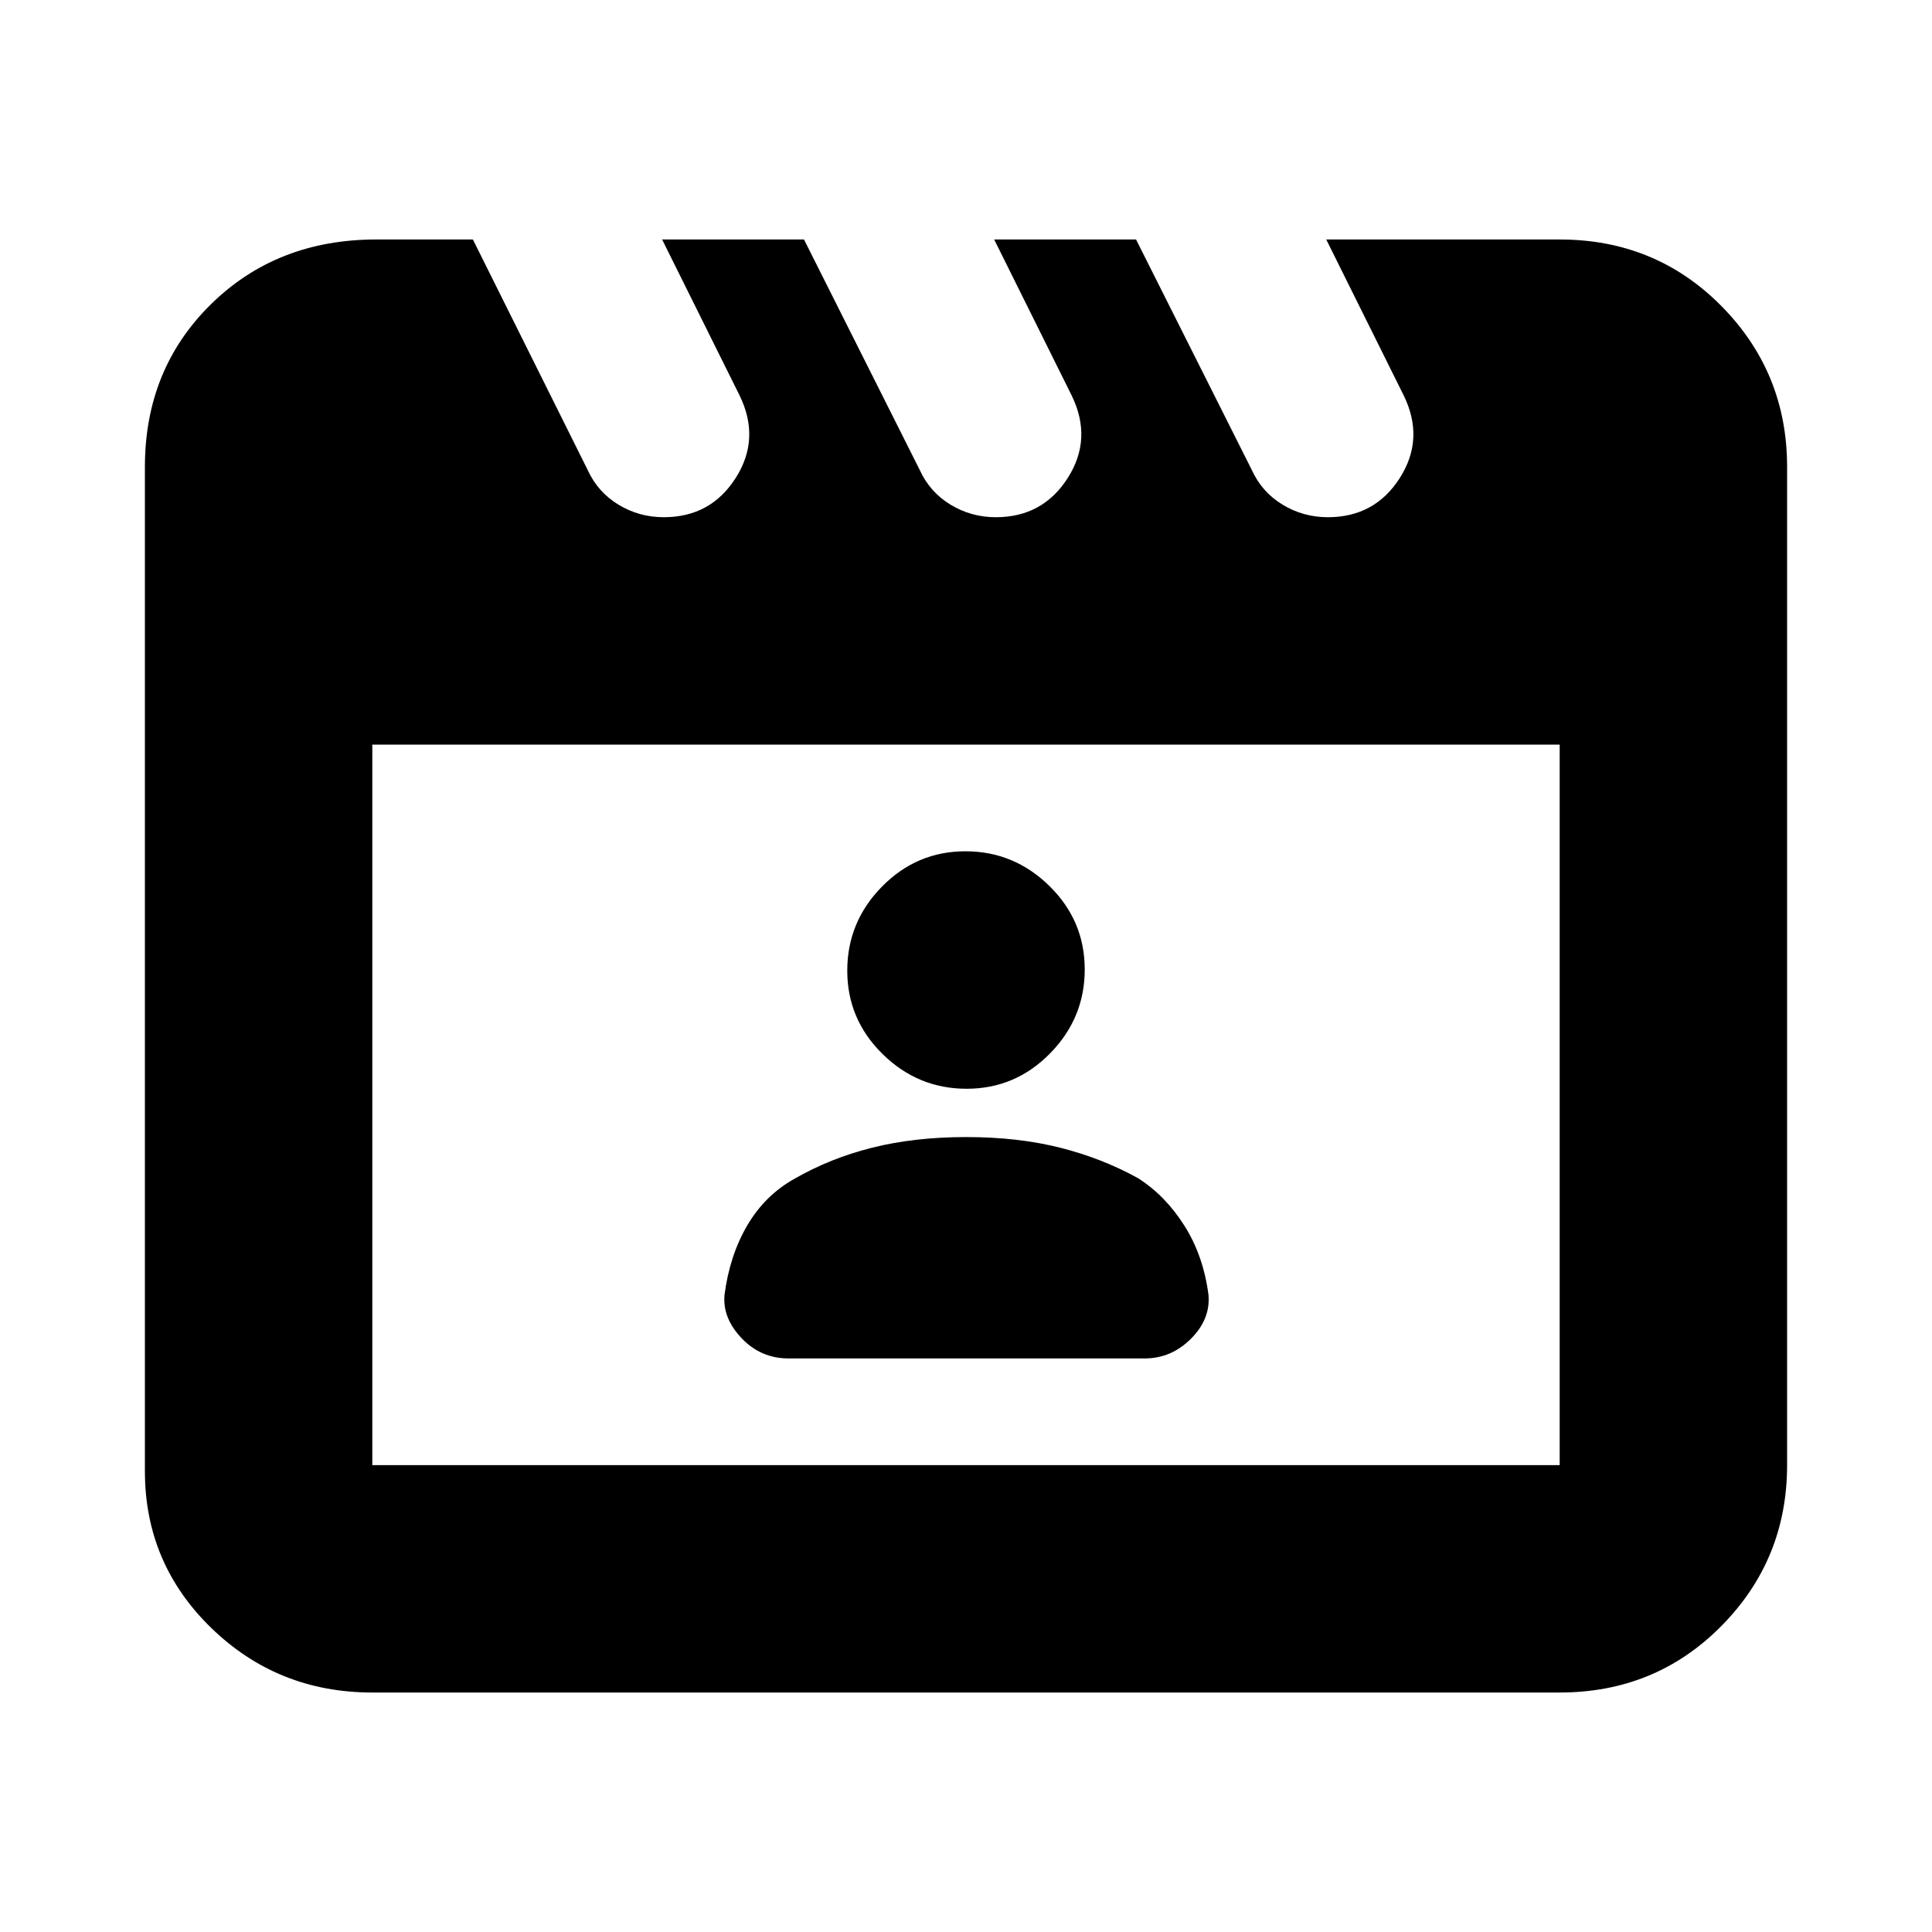 <svg xmlns="http://www.w3.org/2000/svg" height="20" viewBox="0 -960 960 960" width="20"><path d="M234.98-841 292-726.5q5 11 15.28 17.25t22.53 6.25q23.32 0 35.75-19.5 12.44-19.5 1.94-41L329-841h70.5L457-726.5q5 11 15.28 17.25t22.53 6.25q23.32 0 35.75-19.5 12.44-19.5 1.94-41L494-841h70.5L622-726.5q5 11 15.28 17.25t22.53 6.25q23.32 0 35.75-19.5 12.44-19.5 1.94-41L659-841h116q47.64 0 80.32 33.03Q888-774.94 888-728v496q0 46.94-32.68 79.97T775-119H185q-46.94 0-79.97-32.03T72-229v-498.97q0-48.53 32.75-80.78T186.98-841h48ZM185-590v358h590v-358H185Zm0 0v358-358Zm206.83 305h176.94q13.21 0 22.97-9.75 9.76-9.75 8.76-21.75-2.5-19.5-12-34.5t-23.1-23.62q-17.9-9.88-38.78-15.13-20.89-5.25-46.5-5.25-25.62 0-46.62 5.25-21 5.25-38.81 15.52Q380-366 371.25-351q-8.75 15-11.25 34.5-1 11.5 8.55 21.5t23.28 10Zm88.47-134q24.2 0 41.45-17.55Q539-454.1 539-478.3t-17.55-41.45Q503.9-537 479.7-537t-41.45 17.55Q421-501.9 421-477.7t17.55 41.45Q456.1-419 480.3-419Z"/></svg>